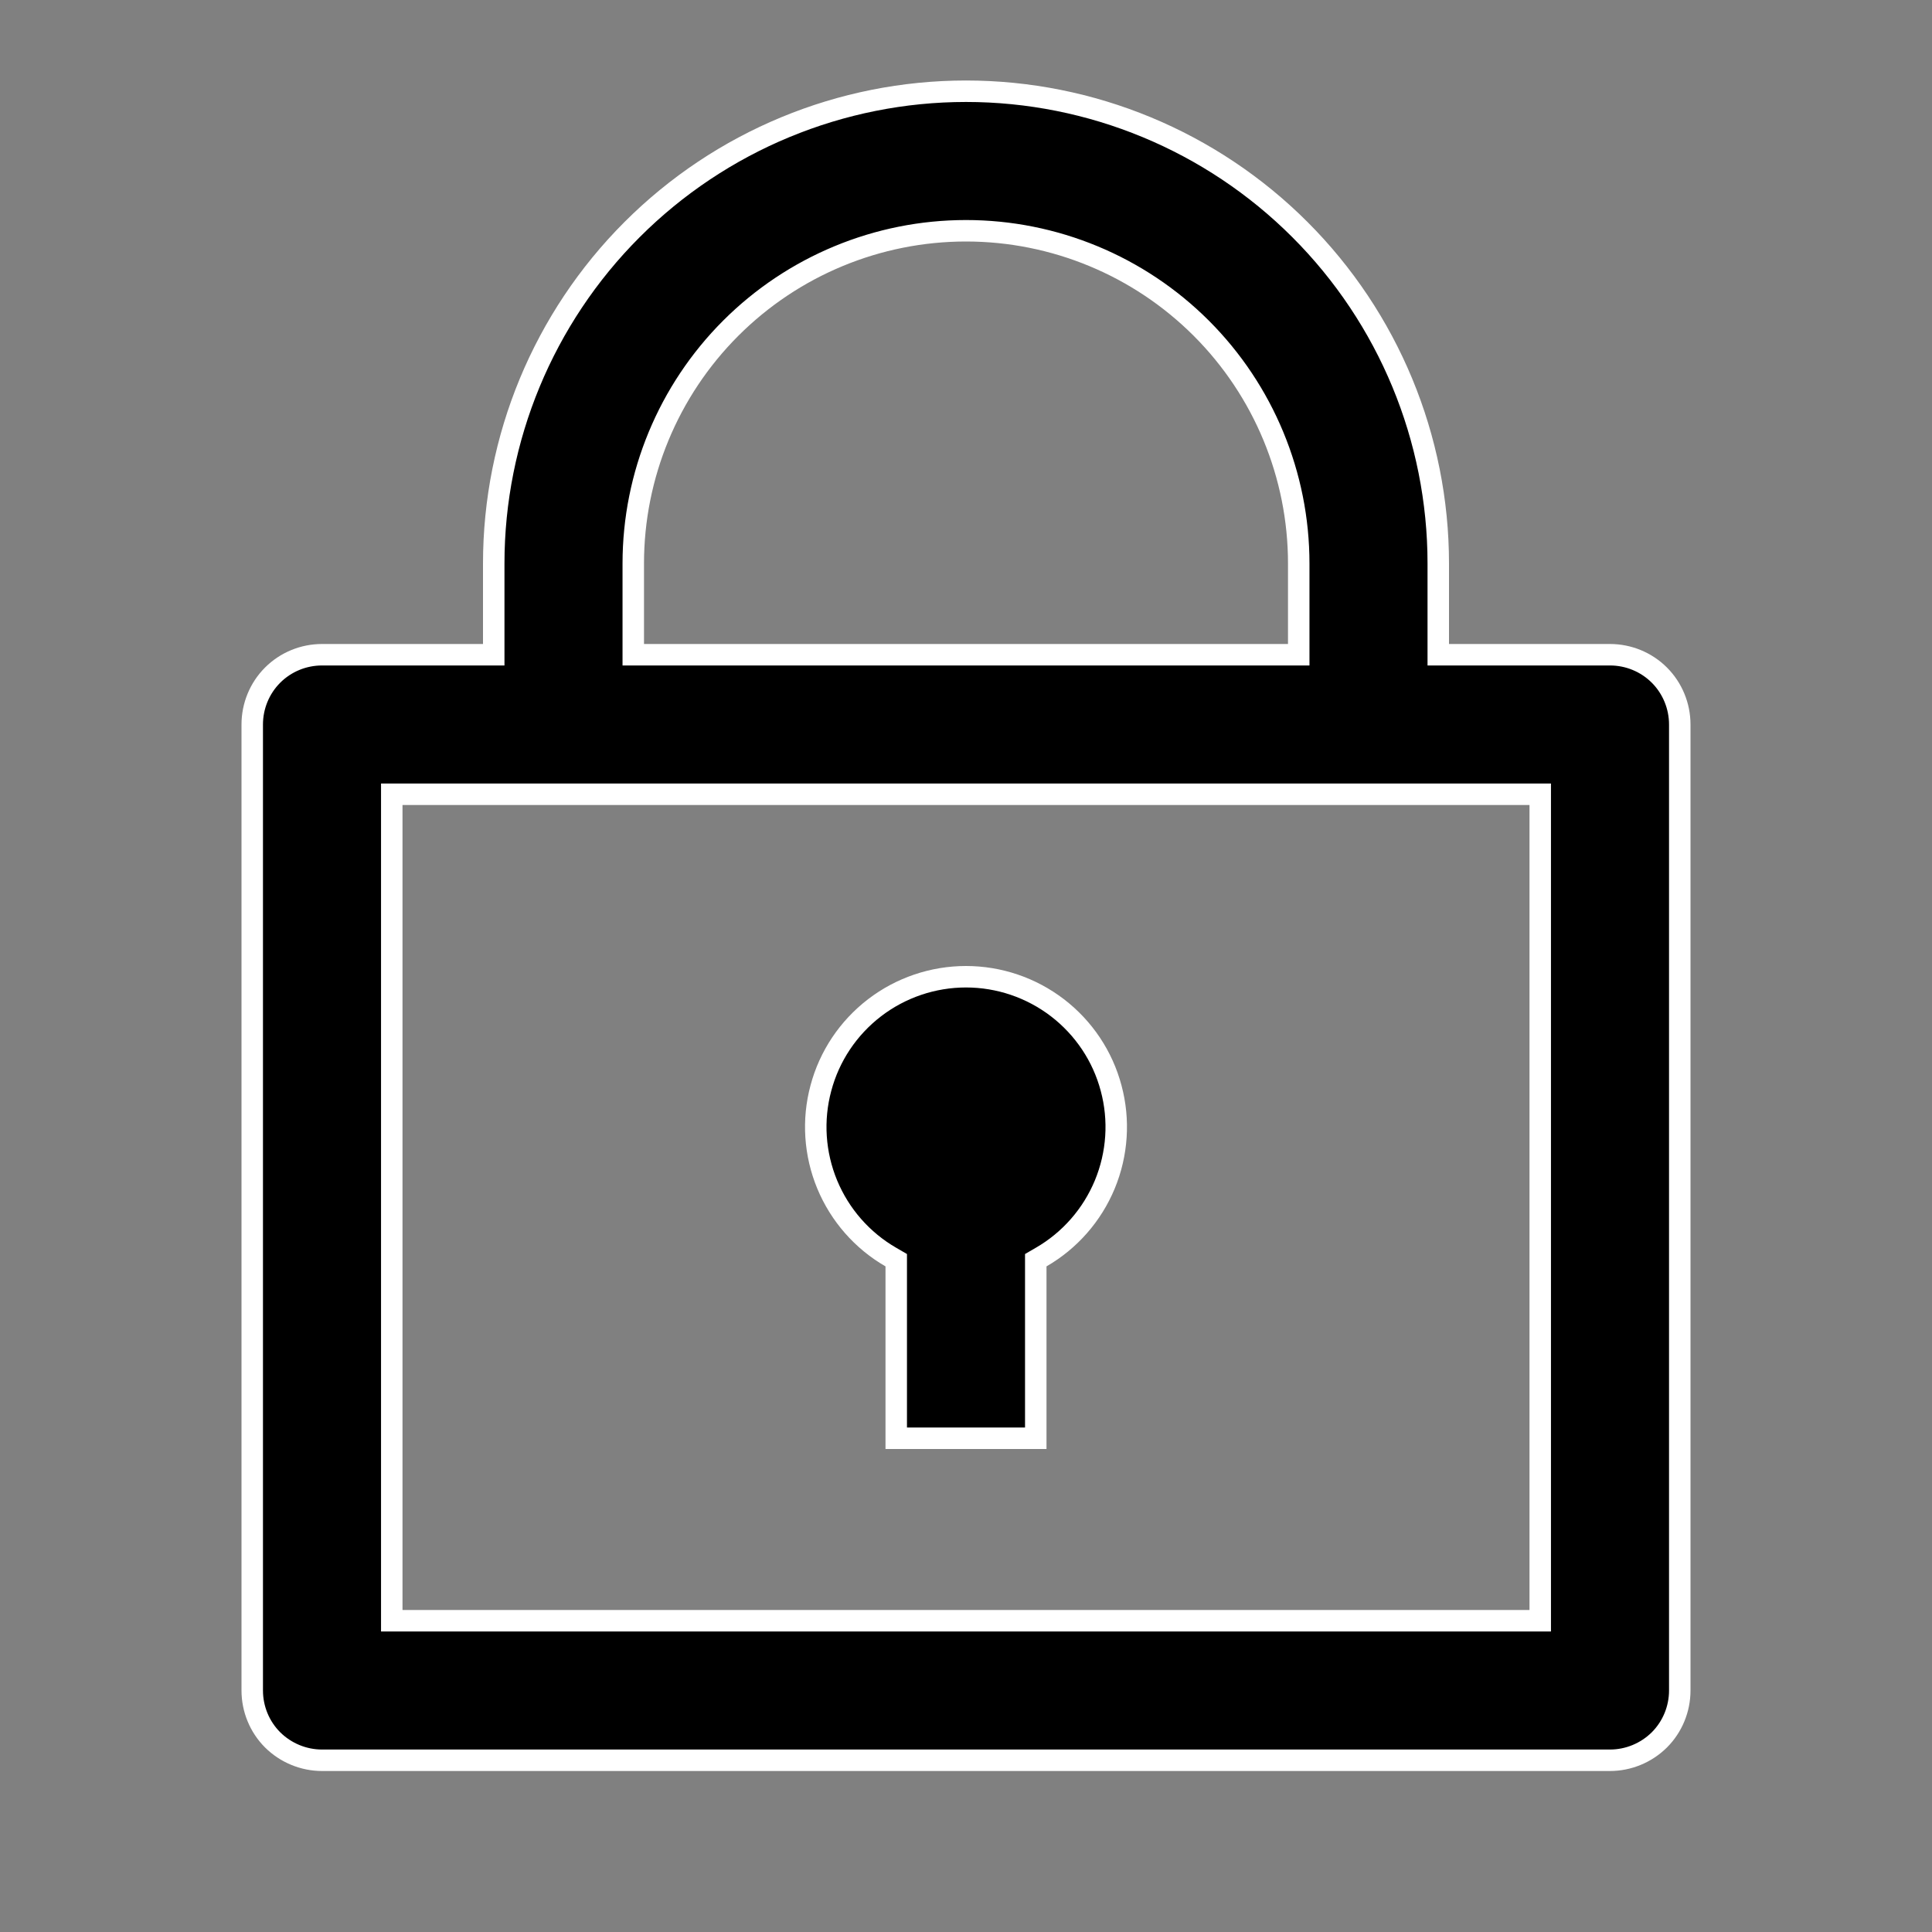 <svg width="18" height="18" viewBox="0 0 18 18" fill="none" xmlns="http://www.w3.org/2000/svg">
<rect x="0" y="0" width="18" height="18" fill="#808080" stroke="none"/>
<g id="Frame" clip-path="url(#clip0_4324_1839)">
<path id="Vector" d="M4.5 6.1H4.6V6V5.25C4.6 4.083 5.064 2.964 5.889 2.139C6.714 1.314 7.833 0.85 9 0.85C10.167 0.85 11.286 1.314 12.111 2.139C12.936 2.964 13.4 4.083 13.4 5.25V6V6.1H13.5H15C15.172 6.1 15.338 6.168 15.46 6.29C15.582 6.412 15.65 6.578 15.65 6.75V15.75C15.65 15.922 15.582 16.088 15.46 16.21C15.338 16.331 15.172 16.4 15 16.4H3C2.828 16.4 2.662 16.331 2.54 16.21C2.418 16.088 2.35 15.922 2.35 15.75V6.75C2.35 6.578 2.418 6.412 2.54 6.29C2.662 6.168 2.828 6.1 3 6.1H4.5ZM14.35 7.5V7.4H14.25H3.75H3.65V7.5V15V15.1H3.75H14.25H14.35V15V7.5ZM8.35 11.799V11.741L8.3 11.712C8.033 11.558 7.825 11.32 7.707 11.036C7.589 10.751 7.568 10.435 7.648 10.138C7.727 9.84 7.903 9.577 8.148 9.389C8.392 9.202 8.692 9.1 9 9.1C9.308 9.1 9.608 9.202 9.852 9.389C10.097 9.577 10.273 9.84 10.352 10.138C10.432 10.435 10.411 10.751 10.293 11.036C10.175 11.32 9.967 11.558 9.7 11.712L9.65 11.741V11.799V13.4H8.35V11.799ZM5.9 6V6.1H6H12H12.1V6V5.25C12.1 4.428 11.773 3.639 11.192 3.058C10.611 2.477 9.822 2.15 9 2.15C8.178 2.15 7.389 2.477 6.808 3.058C6.227 3.639 5.9 4.428 5.9 5.25V6Z" fill="black" stroke="white" stroke-width="0.2"/>
</g>
<defs>
<clipPath id="clip0_4324_1839">
<rect width="18" height="18" fill="white"/>
</clipPath>
</defs>
</svg>
